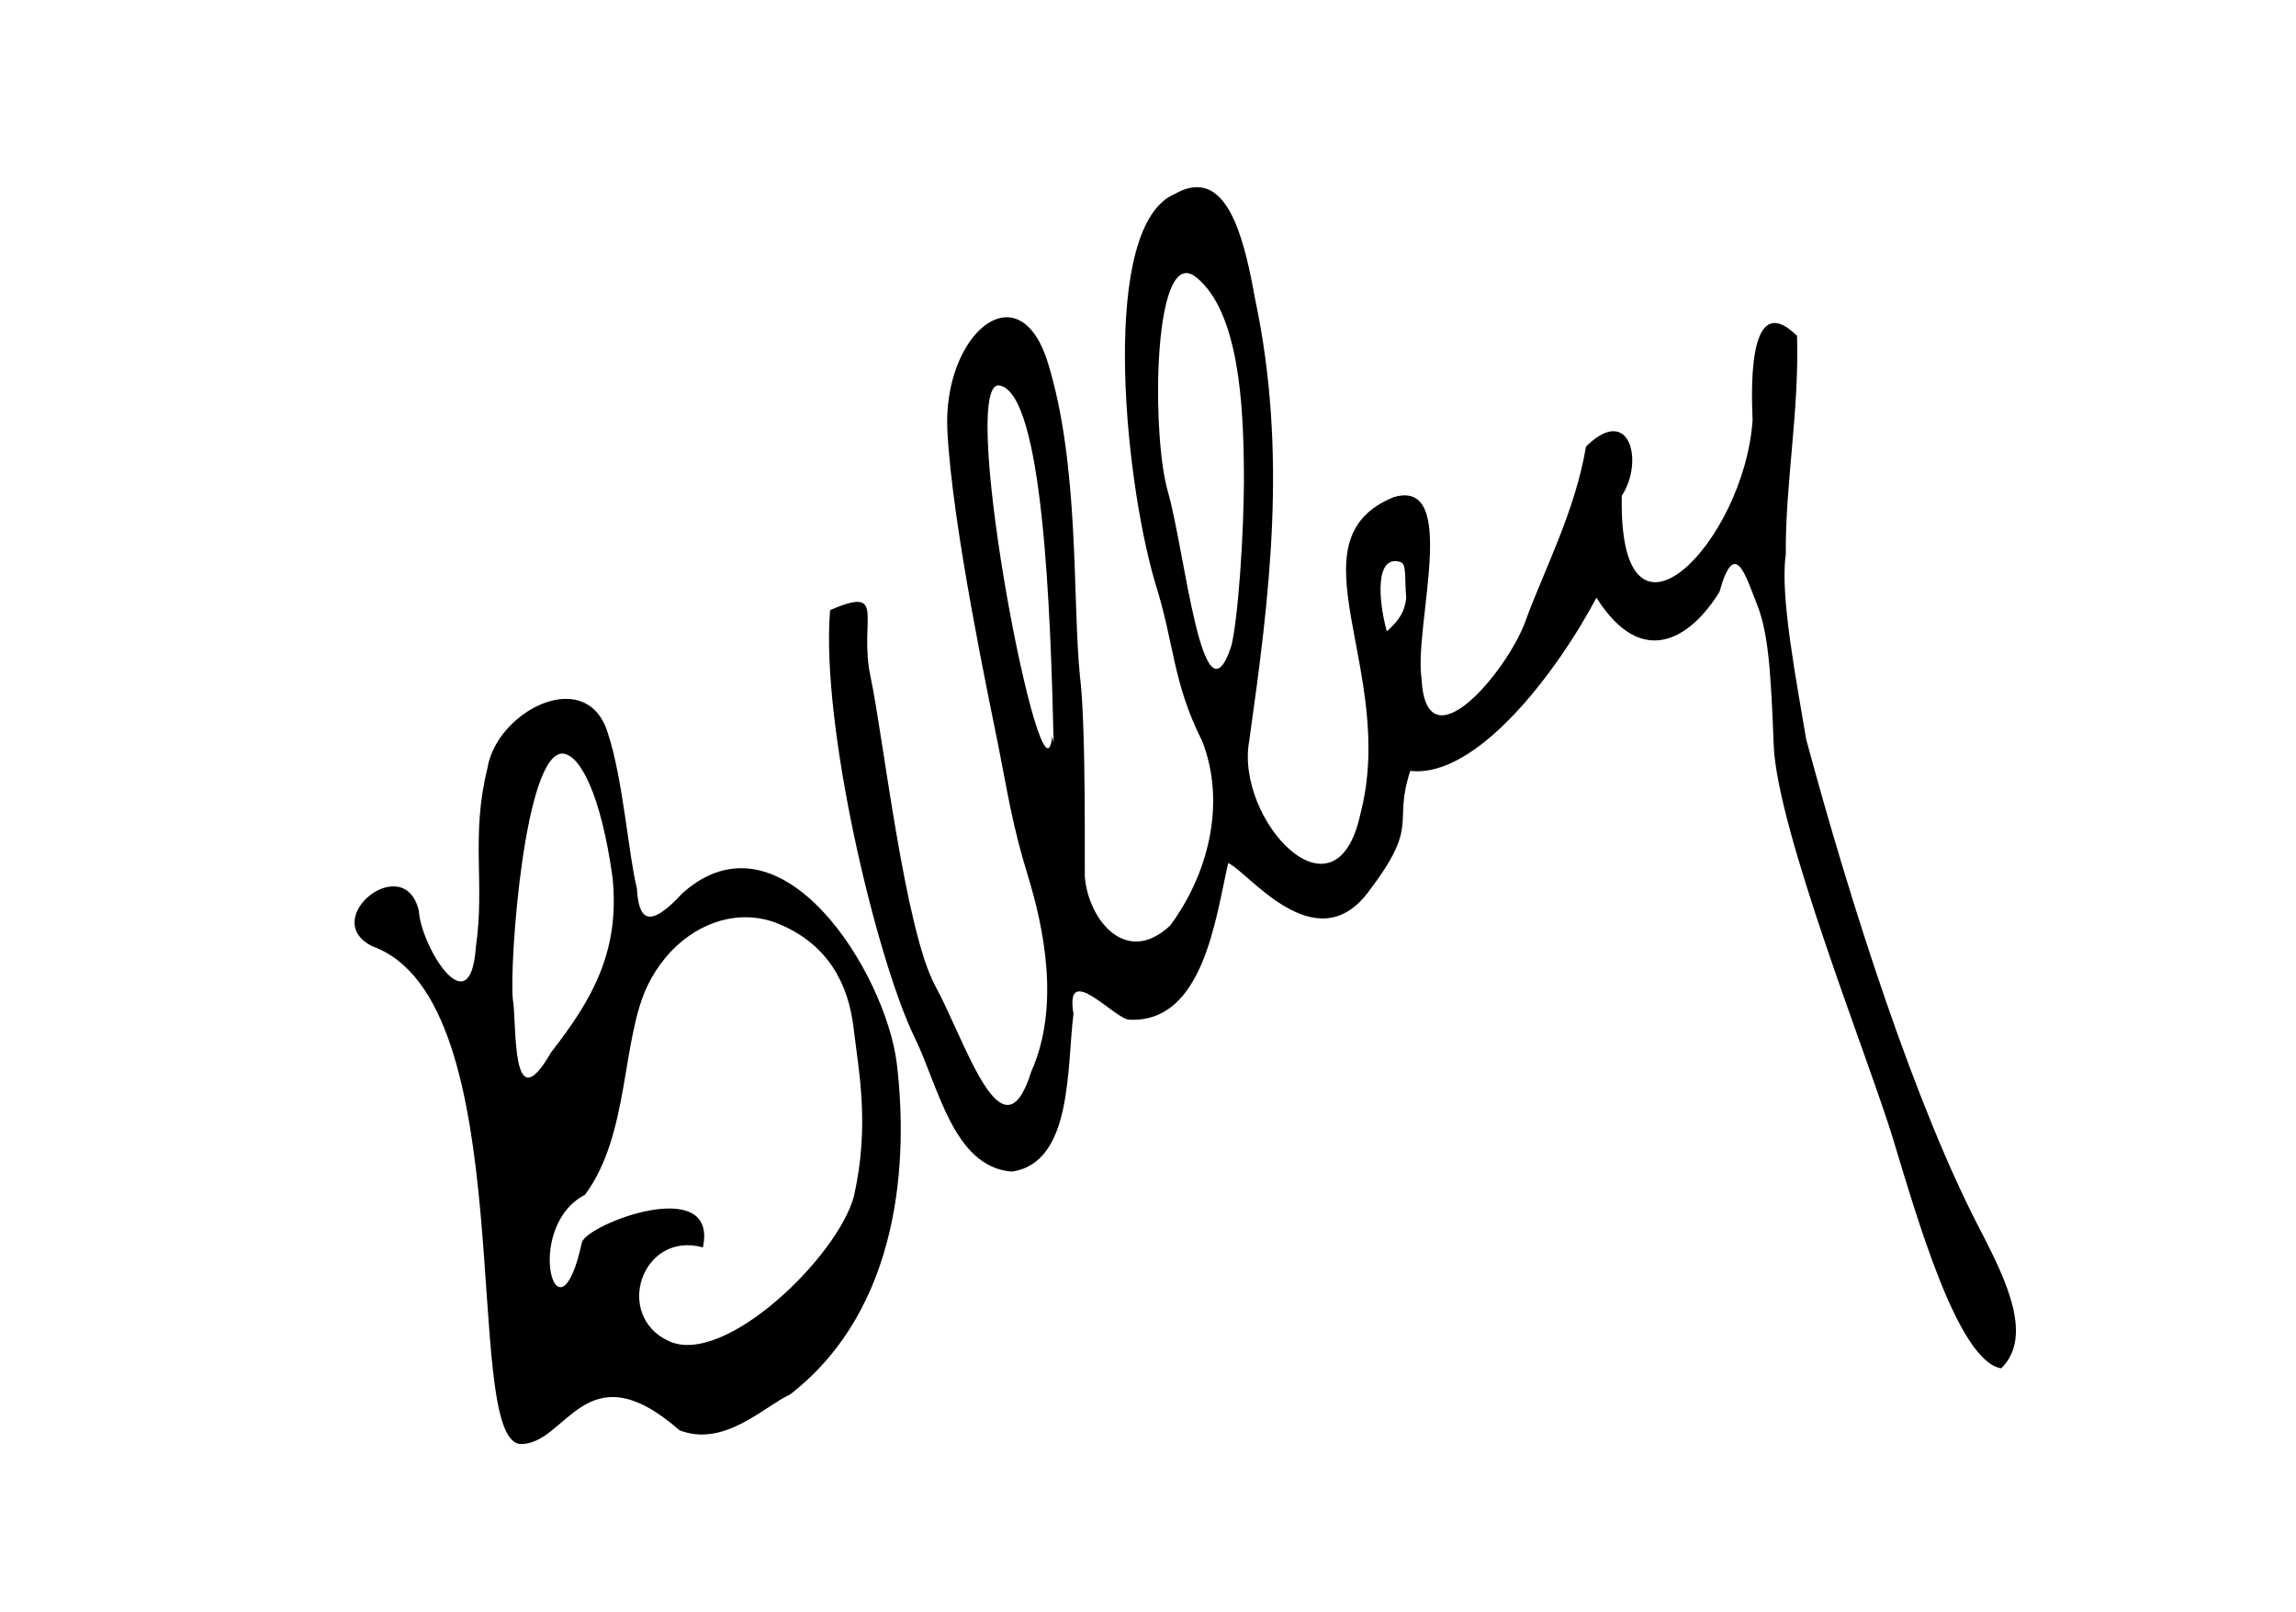 <?xml version="1.0" encoding="UTF-8" standalone="no"?>
<!-- Created with Inkscape (http://www.inkscape.org/) -->

<svg
   xmlns:dc="http://purl.org/dc/elements/1.1/"
   xmlns:cc="http://creativecommons.org/ns#"
   xmlns:rdf="http://www.w3.org/1999/02/22-rdf-syntax-ns#"
   xmlns:svg="http://www.w3.org/2000/svg"
   xmlns="http://www.w3.org/2000/svg"
   xmlns:sodipodi="http://sodipodi.sourceforge.net/DTD/sodipodi-0.dtd"
   xmlns:inkscape="http://www.inkscape.org/namespaces/inkscape"
   id="svg2"
   version="1.1"
   inkscape:version="0.91 r13725"
   width="292"
   height="205"
   viewBox="0 0 292 205"
   sodipodi:docname="valerii shiryaev2.svg">
  <defs
     id="defs6" />
  <sodipodi:namedview
     pagecolor="#ffffff"
     bordercolor="#666666"
     borderopacity="1"
     objecttolerance="10"
     gridtolerance="10"
     guidetolerance="10"
     inkscape:pageopacity="0"
     inkscape:pageshadow="2"
     inkscape:window-width="1366"
     inkscape:window-height="705"
     id="namedview4"
     showgrid="false"
     inkscape:zoom="2.6146341"
     inkscape:cx="155.54143"
     inkscape:cy="103.21067"
     inkscape:window-x="-8"
     inkscape:window-y="-8"
     inkscape:window-maximized="1"
     inkscape:current-layer="svg2" />
  <path
     style="fill:#000000"
     d="m 152.17,23.801 c -0.808,0.012 -1.703,0.273 -2.697,0.832 -9.626,3.925 -6.586,35.605 -2.623,49.273 2.594,8.177 2.215,12.696 6.059,20.379 3.094,7.985 0.661,17.018 -4.088,23.4 -5.605,5.279 -10.406,-0.728 -10.859,-6.209 -0.045,-0.056 0.198,-19.069 -0.613,-25.453 -0.983,-9.738 -0.006,-26.801 -4.105,-39.965 -3.694,-11.821 -13.387,-3.522 -12.758,8.725 0.629,12.246 5.351,34.366 6.516,40.238 1.164,5.873 1.73,9.855 3.729,16.369 1.999,6.514 4.121,16.567 0.441,24.832 -3.659,11.772 -8.328,-3.698 -12.223,-10.848 -3.894,-7.15 -6.655,-31.952 -8.227,-39.273 -1.572,-7.322 2.222,-11.684 -5.154,-8.521 -1.21,14.676 5.902,44.332 10.718,54.275 3.038,6.125 4.892,16.497 12.36,17.129 7.788,-1.067 7.016,-13.245 7.877,-20.07 -1.167,-6.886 5.374,0.878 7.178,0.754 9.291,0.384 10.879,-12.784 12.492,-19.918 2.461,0.99 11.053,12.589 17.789,3.727 6.736,-8.862 3.087,-8.472 5.375,-15.455 8.348,0.993 18.533,-12.343 23.676,-22.014 5.87,9.277 12.058,5.066 15.643,-0.742 1.939,-6.974 3.305,-2.089 4.688,1.359 1.382,3.448 1.814,7.334 2.211,18.109 0.396,10.775 12.132,40.075 15.16,50.027 3.028,9.953 8.234,28.299 13.768,29.238 4.094,-3.959 0.655,-11.118 -2.342,-16.99 -8.576,-16.172 -16.928,-42.488 -22.451,-62.982 -1.204,-7.195 -3.368,-18.365 -2.6,-23.461 -0.063,-9.232 1.715,-18.141 1.434,-27.859 -6.617,-6.51 -5.716,8.424 -5.654,10.723 -1.067,15.546 -17.103,32.125 -16.635,9.607 2.854,-4.334 1.018,-11.756 -4.555,-6.25 C 200.341,65.02 196.273,72.702 194,79 c -2.273,6.298 -12.663,18.78 -13.215,7.242 -0.983,-6.577 4.892,-25.491 -3.521,-23.031 -13.576,5.522 0.537,22.13 -4.273,40.369 -3.168,14.515 -15.919,0.561 -14.125,-9.33 2.583,-18.338 4.939,-36.556 0.736,-56.32 -1.243,-6.985 -3.069,-14.194 -7.432,-14.129 z m -1.457,10.932 c 0.424,-0.055 0.893,0.106 1.406,0.518 5.478,4.393 6.001,16.388 6.076,24.4 0.075,8.012 -0.797,19.665 -1.631,22.6 -3.619,10.73 -5.883,-12.315 -8.031,-19.711 -1.947,-6.703 -1.92,-27.277 2.18,-27.807 z m -23.824,14.279 c 0.078,-0.011 0.16,-0.009 0.246,0.008 5.527,1.047 6.473,28.682 6.865,45.422 l -0.191,-0.766 C 132.614,104.746 121.95,49.735 126.889,49.012 Z m 51.158,22.436 c 0.877,0.253 0.548,1.675 0.796,4.582 -0.202,1.691 -0.789,2.744 -2.472,4.258 -1.156,-4.257 -1.406,-9.728 1.676,-8.84 z M 72.225,88.875 c -4.247,-0.163 -9.471,4.02 -10.242,8.85 -2.141,8.681 -0.285,14.599 -1.463,22.699 -0.715,10.287 -7.018,-0.214 -7.248,-4.59 -1.834,-7.816 -12.876,1.088 -5.891,4.506 19.169,6.93 11.192,62.287 18.719,63.279 5.959,0.25 8.26,-12.291 20.33,-1.734 5.691,2.183 10.693,-3.007 14.092,-4.592 14.104,-10.972 14.971,-29.957 13.538,-42.009 C 112.678,123.821 99.465,102.319 86.816,113.559 82.378,118.384 81.22,116.789 81,112.984 79.892,108.46 79.272,99.267 77.312,93.242 76.404,90.238 74.449,88.961 72.225,88.875 Z m -0.68,6.945 c 2.276,0.143 4.9,5.344 6.348,15.701 1.011,9.514 -2.682,15.726 -7.83,22.328 -5.164,9.027 -4.289,-3.743 -4.844,-6.795 -0.444,-4.72 1.484,-31.259 6.326,-31.234 z M 94.344,116.646 c 1.596,-0.064 3.208,0.211 4.766,0.865 6.229,2.618 8.782,7.597 9.451,13.234 0.669,5.637 2.056,12.318 0.049,21.338 -2.01,7.656 -16.407,21.691 -23.508,18.473 C 78.001,167.338 81.612,156.488 89.396,158.617 91.376,149.238 74.597,155.661 74,158 c -3.031,14.065 -7.63,-1.899 0.4,-6.078 5.696,-7.638 4.609,-19.736 7.984,-26.652 2.532,-5.187 7.17,-8.43 11.959,-8.623 z"
     id="path3378"
     inkscape:connector-curvature="0"
     sodipodi:nodetypes="scccccccssscssccccccscccsssccccccccscccccsssscssscccsssccssccccccccccssccccccscscccssc" />
</svg>

